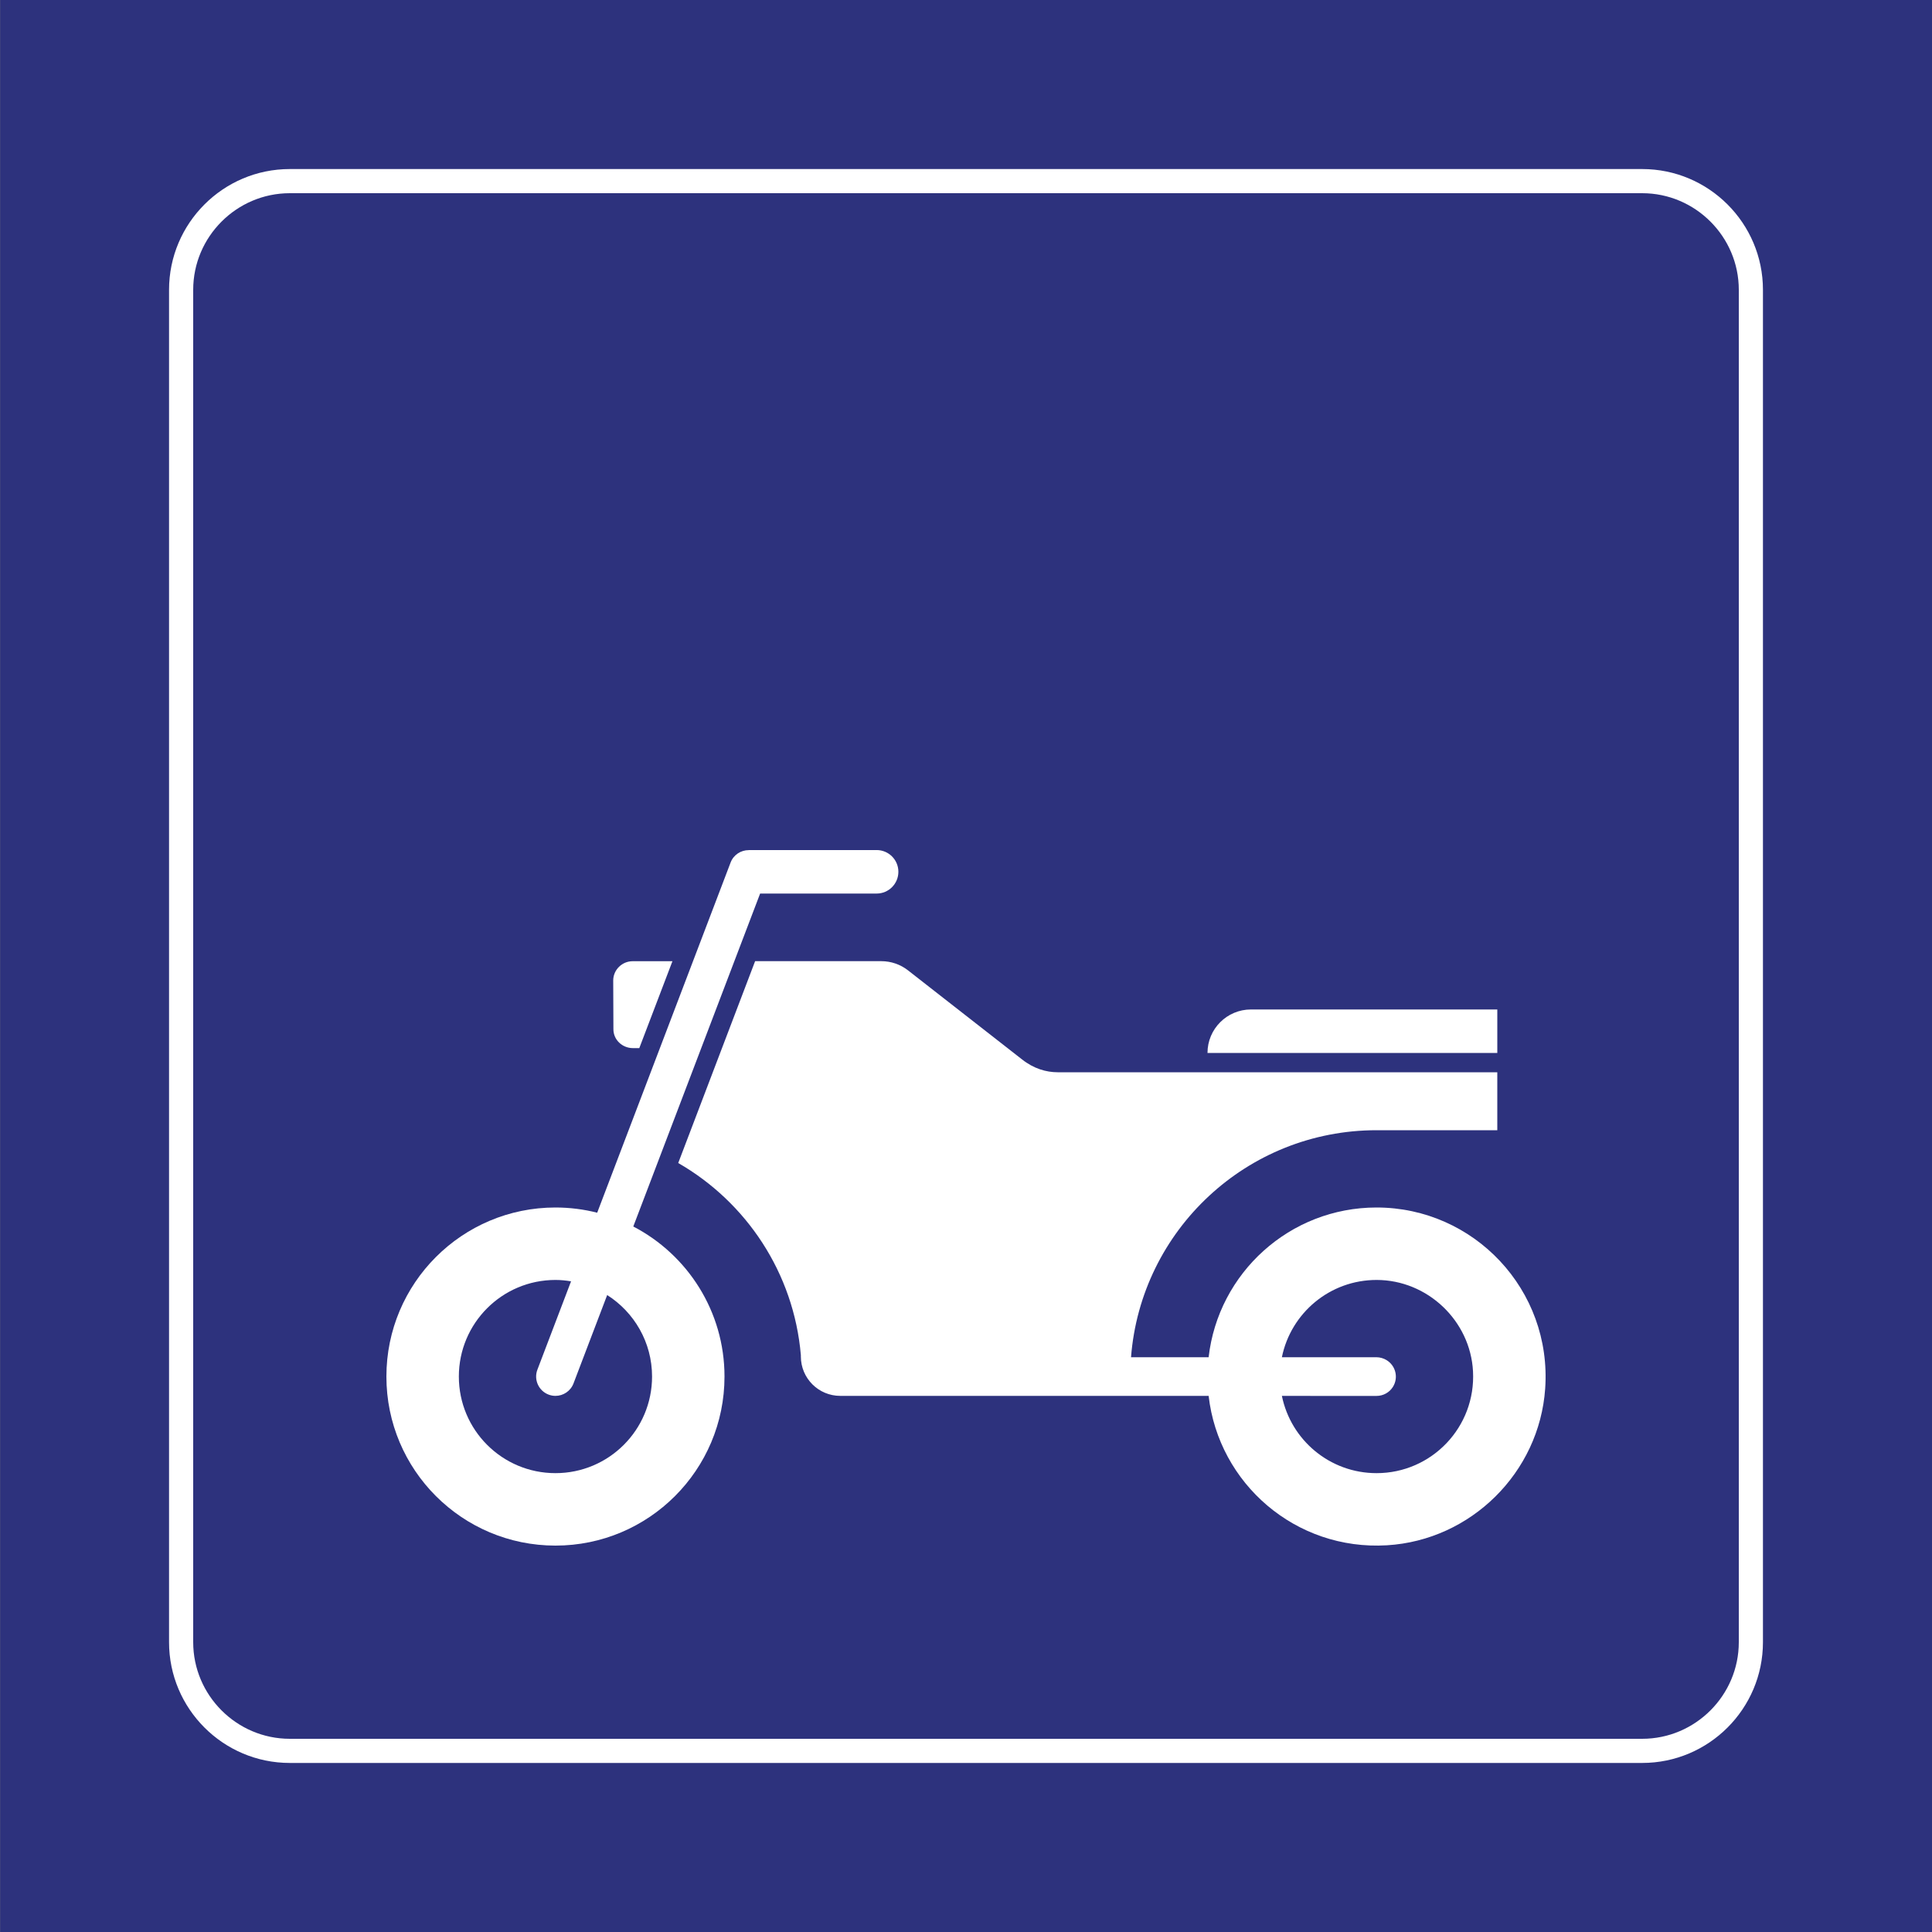 <?xml version="1.0" encoding="utf-8"?>
<!-- Generator: Adobe Illustrator 25.0.0, SVG Export Plug-In . SVG Version: 6.00 Build 0)  -->
<svg version="1.0" xmlns="http://www.w3.org/2000/svg" xmlns:xlink="http://www.w3.org/1999/xlink" x="0px" y="0px"
	 viewBox="0 0 400 400" enable-background="new 0 0 400 400" xml:space="preserve">
<rect x="0" y="0" width="400" height="400" fill="#808080" stroke="none"/>
<rect id="background-blue" x="0.028" fill="#2D327D" width="400" height="400"/>
<g id="content">
	<path id="frameWhite" fill="#FFFFFF" d="M340,40c11,0,20,9,20,20v280c0,11-9,20-20,20H60c-11,0-20-9-20-20V60c0-11,9-20,20-20H340
		 M340,35H60c-13.785,0-25,11.215-25,25v280c0,13.785,11.215,25,25,25h280c13.785,0,25-11.215,25-25V60
		C365,46.215,353.785,35,340,35L340,35z"/>
	<path fill="#FFFFFF" d="M126.96,202.97l0.04,10.07c-0.03,2.2,1.8,3.94,4,3.96h1.36l6.86-17.99H131
		C128.8,199,126.98,200.78,126.96,202.97z"/>
	<path fill="#FFFFFF" d="M80,285c0,19.33,15.67,35,35,35s35-15.67,35-35c0-13.517-7.667-25.235-18.885-31.067L157.375,185h24.123
		c2.49,0,4.502-2.02,4.502-4.508c0-2.477-2.012-4.497-4.502-4.497h-26.482v0.016c-1.617-0.006-3.144,0.964-3.754,2.565
		l-27.62,72.502c-2.765-0.702-5.66-1.078-8.643-1.078C95.67,250,80,265.67,80,285z M95,285c0-11.05,8.95-20,20-20
		c1.103,0,2.177,0.112,3.231,0.284l-6.968,18.292c-0.787,2.064,0.25,4.375,2.314,5.162c0.468,0.179,0.95,0.263,1.423,0.263
		c1.612,0,3.131-0.981,3.739-2.577l6.971-18.298c5.58,3.548,9.292,9.769,9.292,16.874c0,11.05-8.95,20-20,20S95,296.05,95,285z"/>
	<path fill="#FFFFFF" d="M250,218c0-4.971,4.029-9,9-9h51v9H250z"/>
	<path fill="#FFFFFF" d="M140.42,240.79c14.09,8.1,23.93,22.74,25.39,39.78v0.28c0,4.501,3.649,8.15,8.15,8.15H227l23.235,0.004
		c2.067,18.136,17.987,32.066,36.922,30.931c17.385-1.043,31.544-15.052,32.755-32.426C321.339,267.045,305.16,250,285,250
		c-17.977,0-32.78,13.555-34.766,31h-16.066c2.035-26.297,24.004-47,50.831-47h25v-12c0,0-70.59,0-91,0c-2.38,0-4.98-0.74-7.4-2.66
		c-1.87-1.47-17.09-13.35-23.66-18.48c-1.52-1.17-3.42-1.86-5.48-1.86h-26.12L140.42,240.79z M265.402,289.007l19.6,0.004
		c1.388-0.004,2.671-0.712,3.4-1.892c1.166-1.89,0.571-4.349-1.308-5.508c-0.641-0.398-1.372-0.603-2.11-0.61h-19.584
		c1.855-9.145,9.943-16.02,19.642-16c10.496,0.022,19.371,8.425,19.928,18.906C305.585,295.453,296.413,305,285,305
		C275.323,305,267.257,298.135,265.402,289.007z"/>
</g>
</svg>
